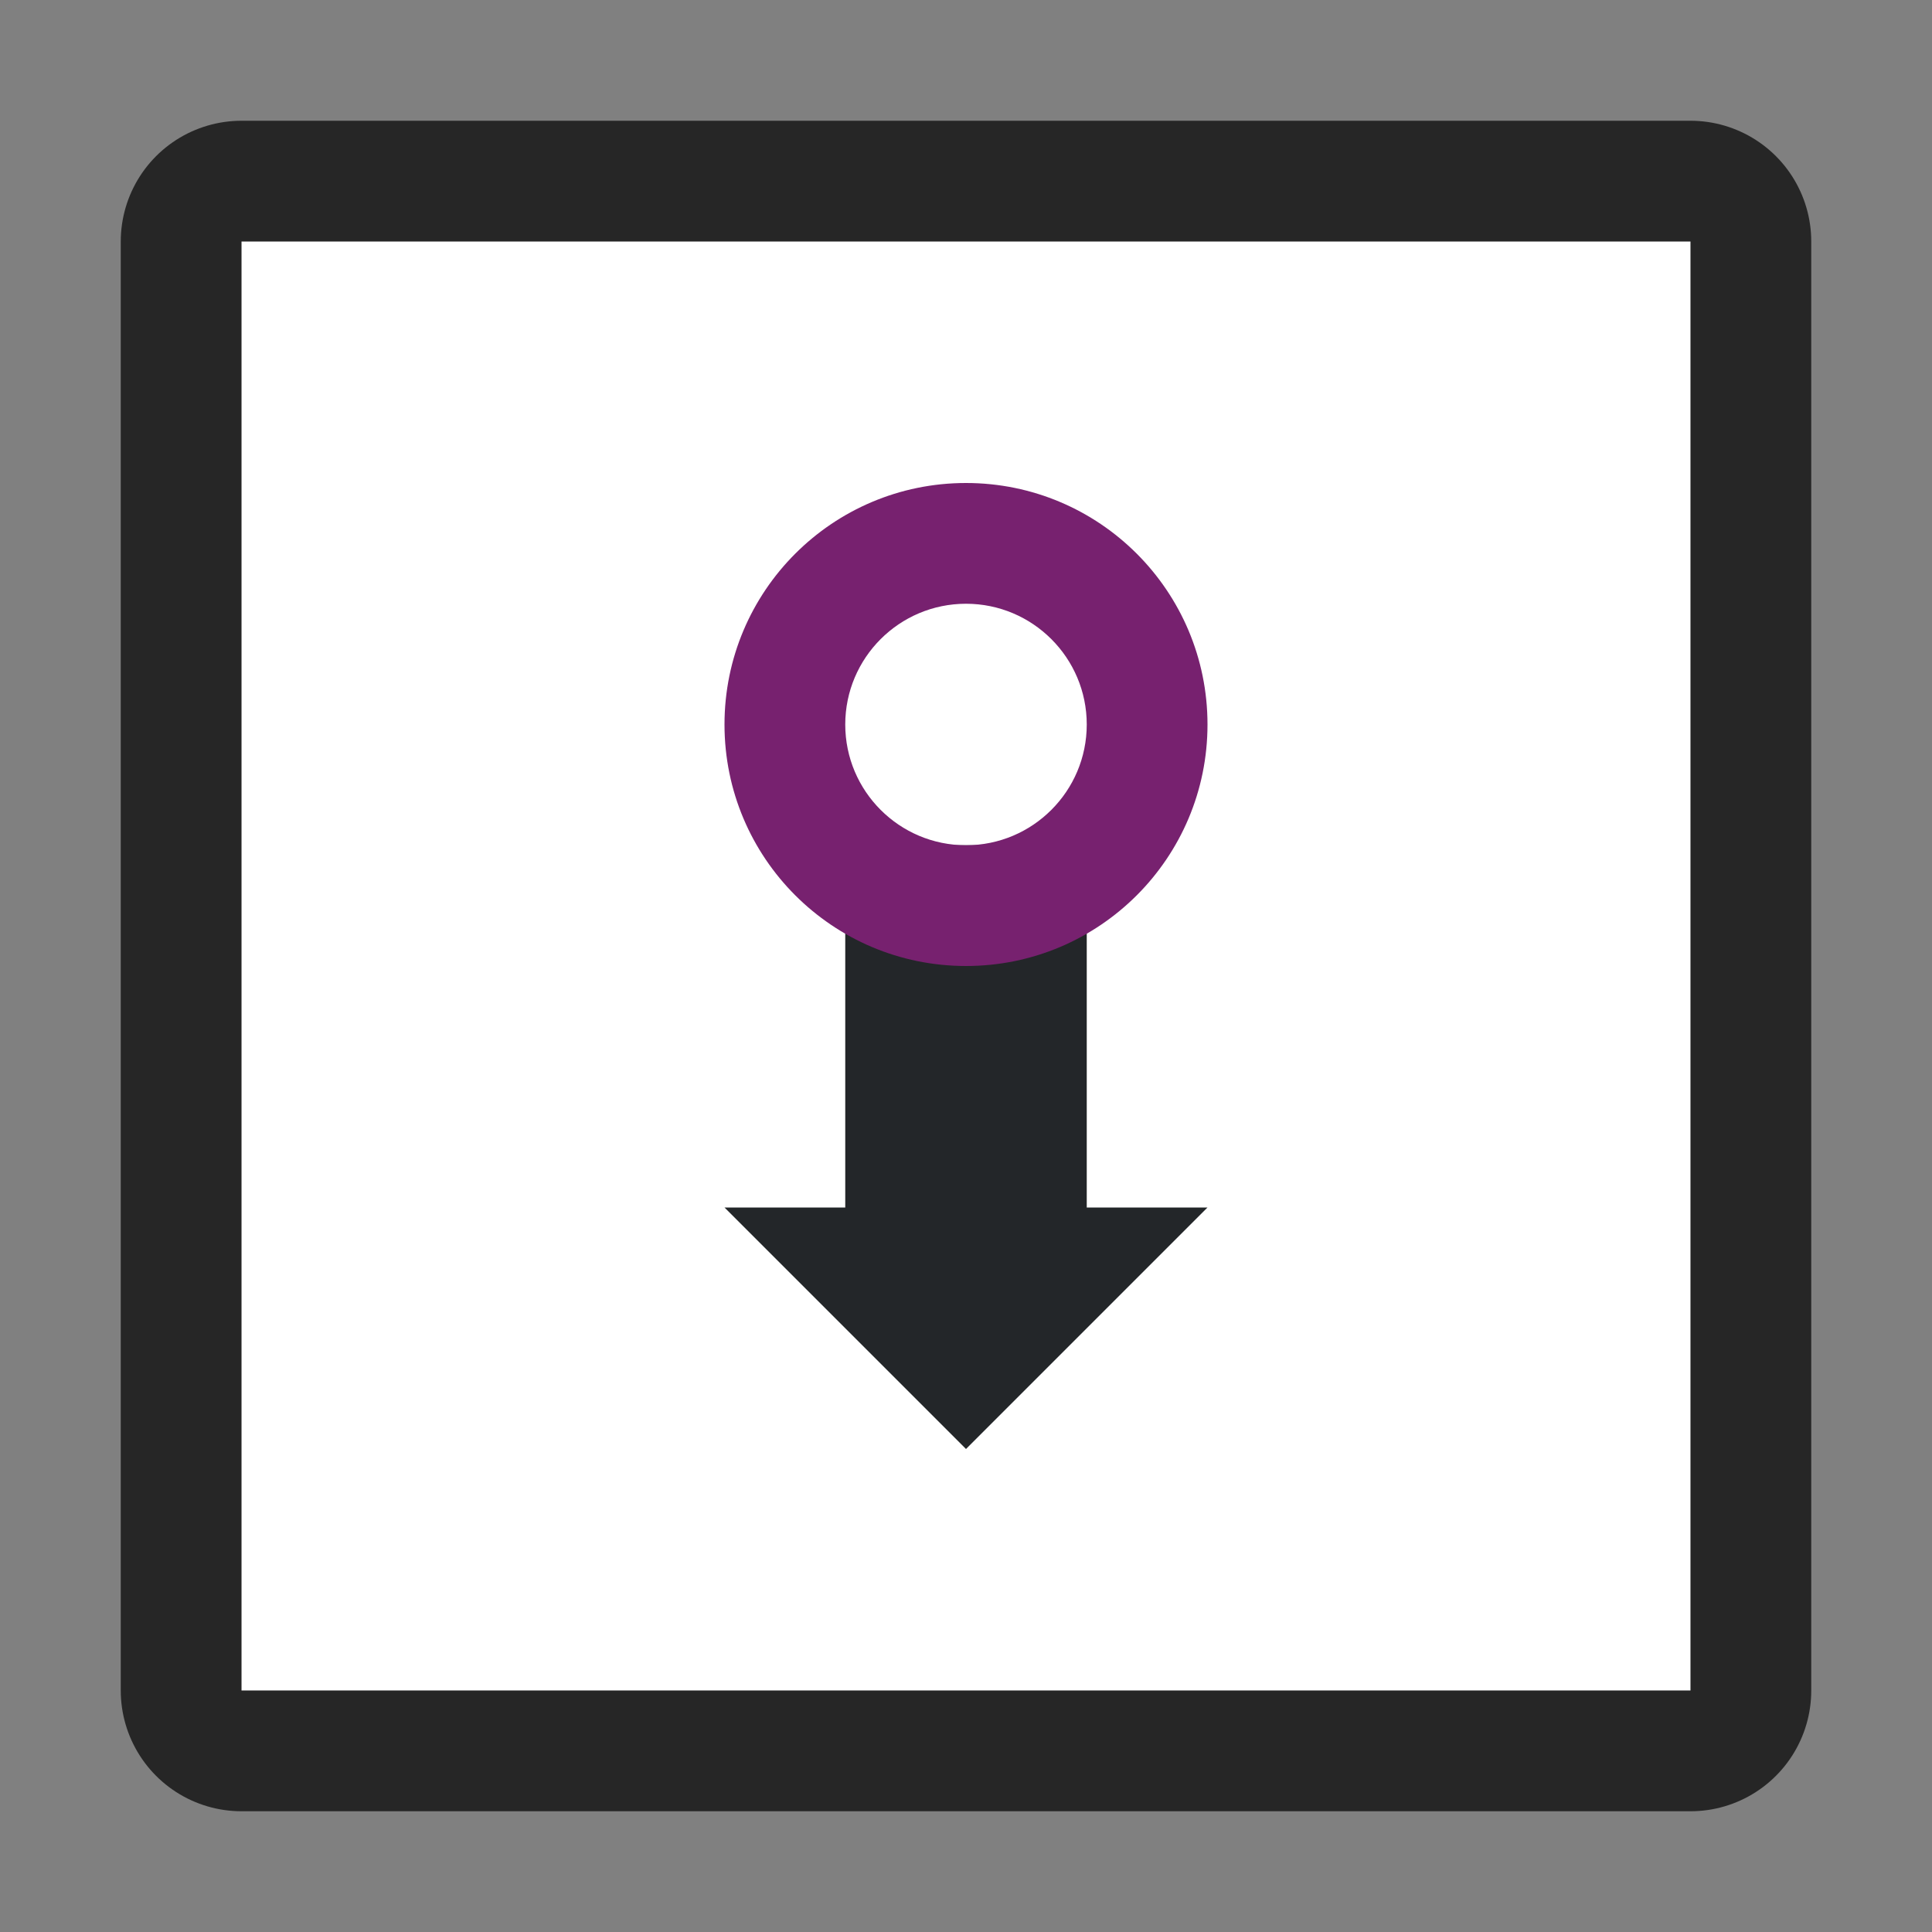 <?xml version="1.0" encoding="UTF-8" standalone="no"?>
<svg
   xmlns:dc="http://purl.org/dc/elements/1.1/"
   xmlns:cc="http://creativecommons.org/ns#"
   xmlns:rdf="http://www.w3.org/1999/02/22-rdf-syntax-ns#"
   xmlns:svg="http://www.w3.org/2000/svg"
   xmlns="http://www.w3.org/2000/svg"
   xmlns:sodipodi="http://sodipodi.sourceforge.net/DTD/sodipodi-0.dtd"
   xmlns:inkscape="http://www.inkscape.org/namespaces/inkscape"
   viewBox="0 0 16 16"
   version="1.1"
   id="svg6"
   sodipodi:docname="sc_glueescapedirectionbottom.svg"
   inkscape:export-filename="/home/jupiter007/Libreoffice yaru theme fullcolor/build/cmd/sc_glueescapedirectionbottom.png"
   inkscape:export-xdpi="96"
   inkscape:export-ydpi="96"
   inkscape:version="0.92.5 (2060ec1f9f, 2020-04-08)">
  <rect x="0" y="0" width="16" height="16" fill="#808080" stroke="none"/>
  <defs
     id="defs10" />
  <sodipodi:namedview
     pagecolor="#ffffff"
     bordercolor="#666666"
     borderopacity="1"
     objecttolerance="10"
     gridtolerance="10"
     guidetolerance="10"
     inkscape:pageopacity="0"
     inkscape:pageshadow="2"
     inkscape:window-width="1920"
     inkscape:window-height="1011"
     id="namedview8"
     showgrid="false"
     inkscape:zoom="29.5"
     inkscape:cx="10.411173"
     inkscape:cy="8.8883947"
     inkscape:window-x="0"
     inkscape:window-y="32"
     inkscape:window-maximized="1"
     inkscape:current-layer="svg6" />
  <rect
     y="2"
     x="2"
     height="12"
     width="12"
     id="rect825"
     style="opacity:0.7;fill:#000000;fill-opacity:1;fill-rule:evenodd;stroke:#000000;stroke-width:2;stroke-linecap:butt;stroke-linejoin:round;stroke-miterlimit:4;stroke-dasharray:none;stroke-opacity:1" />
  <rect
     style="opacity:1;fill:#ffffff;fill-opacity:1;fill-rule:evenodd;stroke:none;stroke-width:2;stroke-linecap:butt;stroke-linejoin:round;stroke-miterlimit:4;stroke-dasharray:none;stroke-opacity:1"
     id="rect823"
     width="12"
     height="12"
     x="2"
     y="2" />
  <path
     d="m 7,7 v 3 H 6 l 2,2 2,-2 H 9 V 7 Z"
     id="path2"
     inkscape:connector-curvature="0"
     style="fill:#232629"
     sodipodi:nodetypes="cccccccc" />
  <path
     d="m8 4c-1.105 0-2 .895-2 2s.895 2 2 2c1.105 0 2-.895 2-2s-.895-2-2-2zm0 1c.552 0 1 .448 1 1s-.448 1-1 1c-.552 0-1-.448-1-1s.448-1 1-1z"
     fill="#77216F"
     id="path4" />
</svg>

